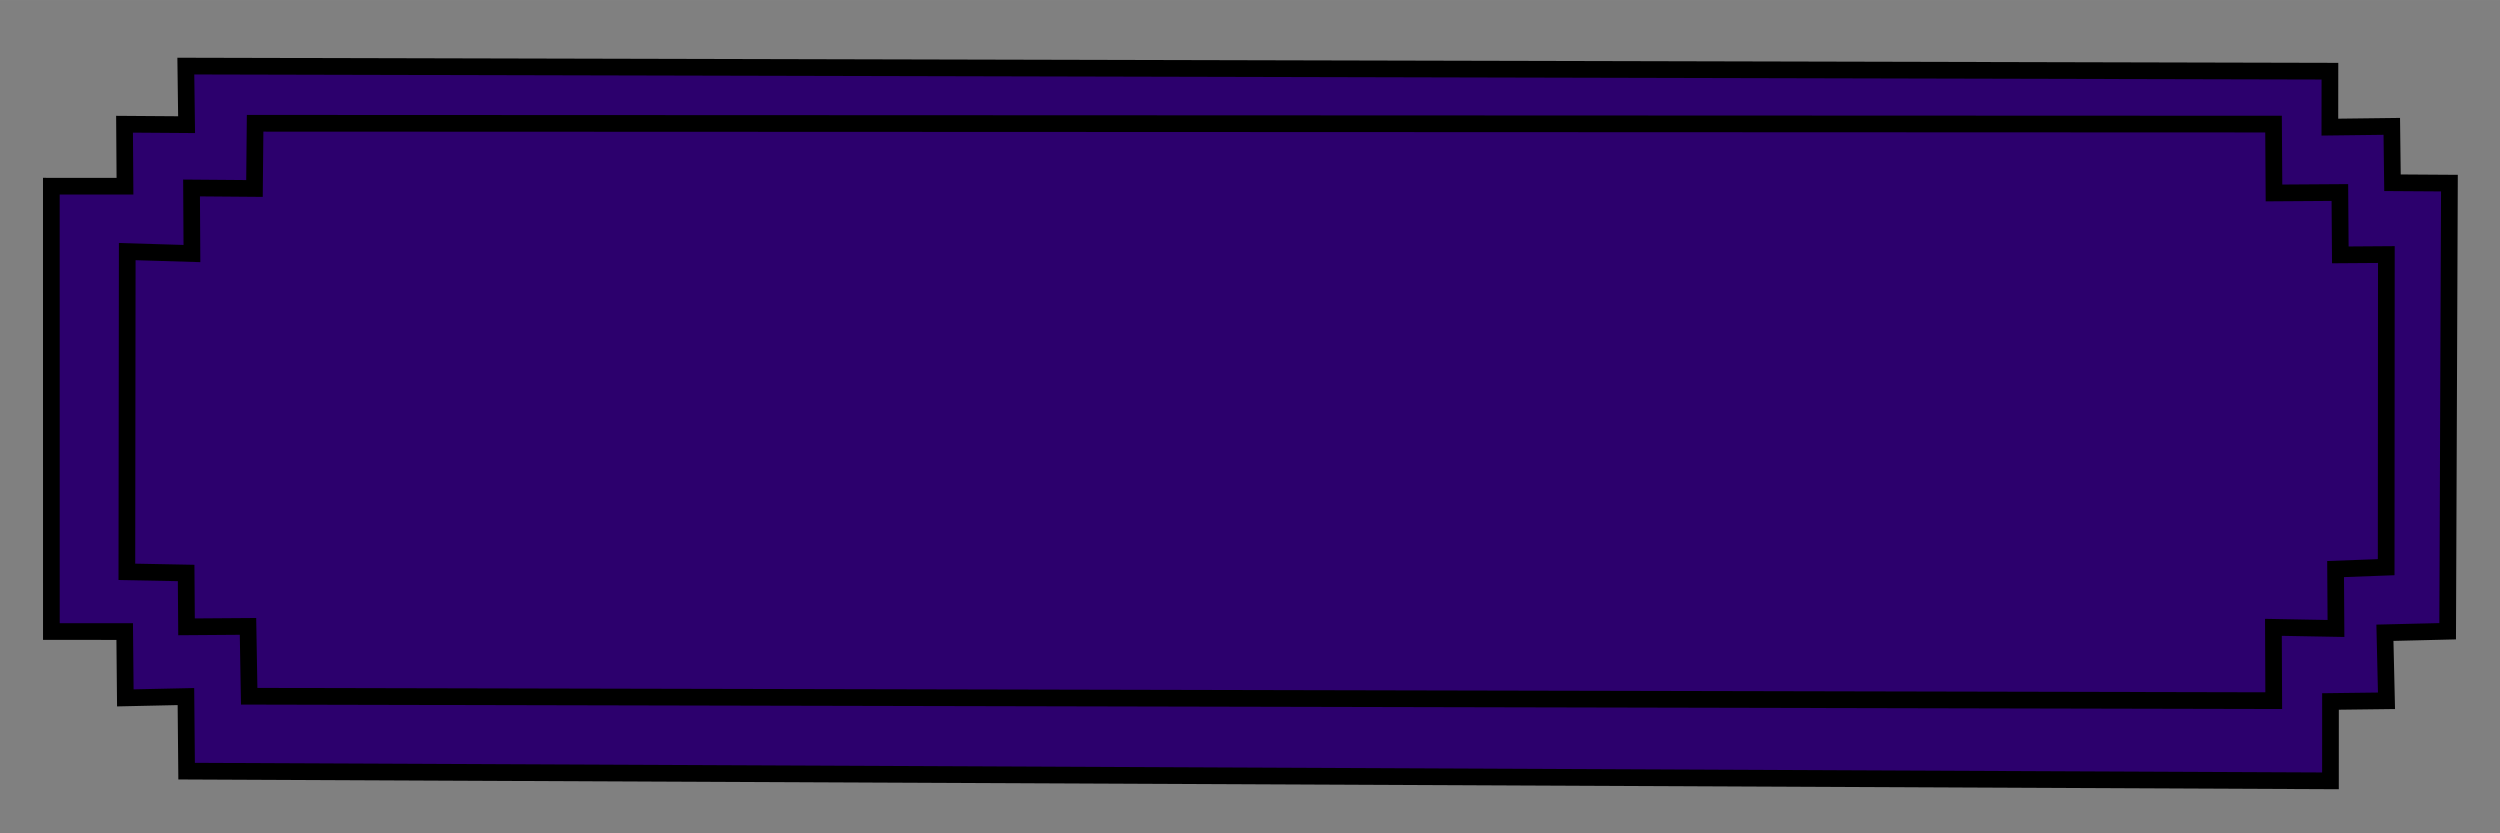 <?xml version="1.0" encoding="UTF-8" standalone="no"?>
<!-- Created with Inkscape (http://www.inkscape.org/) -->

<svg
   width="150"
   height="50"
   viewBox="0 0 39.688 13.229"
   version="1.1"
   id="svg1"
   inkscape:version="1.4 (86a8ad7, 2024-10-11)"
   sodipodi:docname="boton9.svg"
   inkscape:export-filename="..\Documents\UX\DAW-SM09-A201-cordero\spatiis fuscis\images\boton3.png"
   inkscape:export-xdpi="96"
   inkscape:export-ydpi="96"
   xmlns:inkscape="http://www.inkscape.org/namespaces/inkscape"
   xmlns:sodipodi="http://sodipodi.sourceforge.net/DTD/sodipodi-0.dtd"
   xmlns="http://www.w3.org/2000/svg"
   xmlns:svg="http://www.w3.org/2000/svg">
  <rect x="0" y="0" width="39.688" height="13.229" fill="#808080" stroke="none"/>
  <sodipodi:namedview
     id="namedview1"
     pagecolor="#505050"
     bordercolor="#eeeeee"
     borderopacity="1"
     inkscape:showpageshadow="0"
     inkscape:pageopacity="0"
     inkscape:pagecheckerboard="0"
     inkscape:deskcolor="#505050"
     inkscape:document-units="mm"
     showgrid="true"
     inkscape:zoom="2.0266667"
     inkscape:cx="23.190789"
     inkscape:cy="17.763158"
     inkscape:window-width="1245"
     inkscape:window-height="1020"
     inkscape:window-x="439"
     inkscape:window-y="131"
     inkscape:window-maximized="0"
     inkscape:current-layer="svg1">
    <inkscape:grid
       id="grid1"
       units="mm"
       originx="0"
       originy="0"
       spacingx="1"
       spacingy="1"
       empcolor="#0099e5"
       empopacity="0.302"
       color="#0099e5"
       opacity="0.149"
       empspacing="5"
       enabled="true"
       visible="true" />
  </sodipodi:namedview>
  <defs
     id="defs1" />
  <g
     inkscape:label="Capa 1"
     inkscape:groupmode="layer"
     id="layer1"
     sodipodi:insensitive="true">
    <path
       style="fill:#2c006d;fill-opacity:1;stroke:#000000;stroke-width:0.265;stroke-dasharray:none;stroke-opacity:1"
       d="m 2.95,1.049 0.012,0.93 -0.985,-0.007 0.007,0.984 -1.169,-4.815e-4 4.6874e-4,7.07 1.164,5e-4 0.01,1.053 0.962,-0.021 0.011,1.184 34.034,0.154 5.5e-4,-1.26 0.889,-0.011 -0.025,-1.08 0.996,-0.024 0.028,-7.114 -0.904,-0.006 -0.011,-0.895 -0.983,0.012 0.001,-0.888 z"
       id="path1"
       sodipodi:nodetypes="ccccccccccccccccccccc"
       sodipodi:insensitive="true" />
  </g>
  <path
     style="fill:none;fill-opacity:1;stroke:#000000;stroke-width:0.265;stroke-dasharray:none;stroke-opacity:1"
     d="m 2.02,3.994 -0.006,5.084 0.941,0.018 0.006,0.855 0.976,-0.007 0.019,1.109 32.14,0.07 -0.005,-1.164 0.993,0.018 -0.006,-0.943 0.803,-0.03 0.003,-4.963 -0.731,0.005 -0.007,-0.99 -1.046,0.007 -0.007,-1.093 -32.043,-0.013 -0.01,1.035 -0.999,-0.008 0.006,1.041 z"
     id="path3"
     sodipodi:nodetypes="ccccccccccccccccccccc" />
  <path
     style="fill:#ffffff;fill-opacity:1;stroke:#000000;stroke-width:0.132;stroke-dasharray:none;stroke-opacity:1"
     d="m 42.809,-20.125 2.495,0.016 -0.015,-0.742 -1.735,-0.008 -0.005,-0.652 1.732,0.008 -0.005,-0.783 -1.734,-0.024 -0.013,-0.579 1.789,0.024 0.011,-0.766 -2.534,-0.017 -0.023,3.522 z"
     id="path5-8-5"
     sodipodi:nodetypes="cccccccccccccc" />
  <path
     style="fill:#ffffff;fill-opacity:1;stroke:#000000;stroke-width:0.16;stroke-dasharray:none;stroke-opacity:1"
     d="m -24.637,-13.321 3.025,0.02 -0.018,-0.9 -2.104,-0.01 -0.006,-0.791 2.099,0.01 -0.006,-0.949 -2.102,-0.03 -0.016,-0.702 2.169,0.03 0.013,-0.929 -3.072,-0.02 -0.028,4.271 z"
     id="path5-8-5-9"
     sodipodi:nodetypes="cccccccccccccc" />
  <path
     style="fill:#ffffff;fill-opacity:1;stroke:#000000;stroke-width:0.126;stroke-dasharray:none;stroke-opacity:1"
     d="m 59.406,-20.205 2.383,0.016 -0.014,-0.709 -1.657,-0.008 -0.005,-0.623 1.654,0.008 -0.005,-0.748 -1.656,-0.023 -0.013,-0.553 1.708,0.023 0.011,-0.732 -2.42,-0.016 -0.022,3.364 z"
     id="path5-8-5-1"
     sodipodi:nodetypes="cccccccccccccc" />
  <path
     style="fill:#ffffff;fill-opacity:1;stroke:#000000;stroke-width:0.162;stroke-dasharray:none;stroke-opacity:1"
     d="m 37.928,-20.472 -0.003,-1.133 0.959,-0.002 0.009,-0.52 -0.979,6.33e-4 0.013,-1.158 -0.556,-0.013 -0.04,1.142 -0.979,-0.014 -0.002,0.581 0.999,-0.005 -0.002,1.117 z"
     id="path5-8-5-1-1"
     sodipodi:nodetypes="ccccccccccccc" />
  <path
     id="path6"
     style="fill:#ffffff;fill-opacity:1;stroke:#000000;stroke-width:0.173;stroke-dasharray:none;stroke-opacity:1"
     d="m 26.985,-13.657 -2.64,3.37e-4 -0.018,4.529 1.317,-0.009 0.002,-1.303 0.644,3.38e-4 c 0,0 0.014,0.827 0.029,1.315 l 1.335,0.008 -0.002,-1.926 -0.454,-0.014 -0.004,-0.407 0.442,-0.002 -6.55e-4,-1.347 -0.288,-0.01 0.005,-0.406 -0.356,-6.55e-4 z m -1.607,0.975 1.1,0.01 0.012,0.838 -1.12,-0.003 z" />
  <path
     id="path6-5"
     style="fill:#ffffff;fill-opacity:1;stroke:#000000;stroke-width:0.16;stroke-dasharray:none;stroke-opacity:1"
     d="m -18.076,-17.615 -2.443,3.12e-4 -0.016,4.191 1.219,-0.009 0.002,-1.206 0.595,3.13e-4 c 0,0 0.013,0.765 0.027,1.217 l 1.236,0.007 -0.002,-1.782 -0.42,-0.013 -0.004,-0.376 0.409,-0.002 -6.06e-4,-1.247 -0.266,-0.009 0.005,-0.376 -0.329,-6.06e-4 z m -1.487,0.902 1.018,0.009 0.011,0.775 -1.036,-0.003 z" />
  <path
     id="path6-1"
     style="fill:#ffffff;fill-opacity:1;stroke:#000000;stroke-width:0.132;stroke-dasharray:none;stroke-opacity:1"
     d="m 41.794,-23.702 -2.015,2.58e-4 -0.013,3.457 c 0,0 2.008,-0.003 2.029,-0.01 l -0.026,-0.343 0.301,-0.011 -0.022,-0.373 0.262,-0.014 -0.019,-2.062 -0.219,-0.008 0.004,-0.31 -0.271,-4.99e-4 z m -1.227,0.744 0.84,0.007 0.028,1.848 -0.842,-0.009 z"
     sodipodi:nodetypes="cccccccccccccccccc" />
  <path
     style="fill:#ffffff;fill-opacity:1;stroke:#000000;stroke-width:0.173"
     d="m 8.933,-9.076 0.662,0.012 0.006,-0.644 0.671,-0.006 1.69e-4,-0.608 0.635,-0.003 0.003,0.623 0.613,0.01 0.012,0.634 0.657,-0.02 -0.004,-1.269 -0.644,-0.017 -0.001,-0.672 -0.559,6.3e-4 -0.018,-0.642 0.579,0.004 -0.002,-0.633 0.634,-0.019 7.2e-4,-1.273 -0.686,0.007 0.025,0.608 -0.606,0.019 0.015,0.627 -0.716,0.001 -0.014,-0.625 -0.616,-0.009 -0.04,-0.62 -0.747,-0.009 0.012,1.254 0.731,0.024 0.022,0.634 0.627,0.01 0.004,0.622 -0.629,0.004 -1.022e-4,0.676 -0.63,0.006 z"
     id="path2"
     sodipodi:nodetypes="ccccccccccccccccccccccccccccccccccccc" />
  <path
     id="path5"
     style="fill:#ffffff;fill-opacity:1;stroke:#000000;stroke-width:0.173;stroke-dasharray:none;stroke-opacity:1"
     d="m 13.258,-13.655 0.006,0.368 h -0.385 l -0.014,4.122 0.798,0.002 0.421,0.002 0.04,-2.121 1.514,-0.007 -0.009,-0.482 0.4,-0.009 0.005,-1.491 -0.386,-0.009 -0.005,-0.377 z m 0.417,0.595 1.186,0.021 0.012,0.299 0.378,0.017 0.014,0.446 -0.422,-0.003 0.005,0.356 -1.159,-0.004 z"
     sodipodi:nodetypes="ccccccccccccccccccccccc" />
  <path
     style="fill:#ffffff;fill-opacity:1;stroke:#000000;stroke-width:0.174;stroke-dasharray:none;stroke-opacity:1"
     d="m 16.74,-13.65 v 4.366 h 3.35 v -1.229 h -2.085 v -3.137 z"
     id="path4" />
  <path
     style="fill:#ffffff;fill-opacity:1;stroke:#000000;stroke-width:0.132;stroke-dasharray:none;stroke-opacity:1"
     d="m 52.96,-23.411 v 3.332 h 2.557 v -0.938 h -1.591 v -2.394 z"
     id="path4-49" />
  <path
     style="fill:#ffffff;fill-opacity:1;stroke:#000000;stroke-width:0.132;stroke-dasharray:none;stroke-opacity:1"
     d="m 56.142,-23.43 v 3.332 h 2.557 v -0.938 h -1.591 v -2.394 z"
     id="path4-49-1" />
  <path
     style="fill:#ffffff;fill-opacity:1;stroke:#000000;stroke-width:0.139;stroke-dasharray:none;stroke-opacity:1"
     d="m 46.318,-23.549 0.009,0.669 0.883,0.009 0.022,2.818 0.777,-0.025 0.004,-2.773 0.893,-0.016 0.012,-0.666 -1.616,-0.018 z"
     id="path4-4"
     sodipodi:nodetypes="cccccccccc" />
  <path
     style="fill:#ffffff;fill-opacity:1;stroke:#000000;stroke-width:0.18;stroke-dasharray:none;stroke-opacity:1"
     d="m 24.199,-32.344 0.012,0.877 1.132,0.012 0.029,3.693 0.996,-0.033 0.006,-3.634 1.146,-0.02 0.015,-0.872 -2.073,-0.023 z"
     id="path4-4-6"
     sodipodi:nodetypes="cccccccccc" />
  <path
     style="fill:#ffffff;fill-opacity:1;stroke:#000000;stroke-width:0.161;stroke-dasharray:none;stroke-opacity:1"
     d="m -12.559,-17.528 -0.015,4.078 c 0.525,0.001 0.295,0.005 0.82,0.003 -0.026,-1.335 -0.003,-2.761 0.019,-4.096 z"
     id="path4-1"
     sodipodi:nodetypes="ccccc" />
  <path
     style="fill:#ffffff;fill-opacity:1;stroke:#000000;stroke-width:0.161;stroke-dasharray:none;stroke-opacity:1"
     d="m -6.909,-17.335 -0.015,4.078 c 0.525,0.001 0.295,0.005 0.82,0.003 -0.026,-1.335 -0.003,-2.761 0.019,-4.096 z"
     id="path4-1-7"
     sodipodi:nodetypes="ccccc" />
  <path
     style="fill:#ffffff;fill-opacity:1;stroke:#000000;stroke-width:0.169;stroke-dasharray:none;stroke-opacity:1"
     d="m -16.668,-16.1 0.009,0.58 0.425,0.031 -0.003,0.569 0.286,0.059 -0.021,0.734 0.349,0.041 0.028,0.63 0.713,0.042 0.064,-0.767 0.434,0.001 -0.005,-0.712 0.422,-0.01 0.006,-0.69 0.344,-0.021 0.027,-1.908 -0.606,0.003 -0.052,1.433 -0.461,0.004 -0.013,0.897 -0.321,-0.013 -0.034,0.579 -0.272,-0.004 -0.01,-0.559 -0.302,4.18e-4 0.002,-0.921 -0.318,-0.014 0.051,-1.397 -0.734,-0.003 z"
     id="path4-2"
     sodipodi:nodetypes="cccccccccccccccccccccccccccccc" />
  <path
     id="path2-8-5"
     style="fill:#ffffff;fill-opacity:1;stroke:#000000;stroke-width:0.132;stroke-dasharray:none;stroke-opacity:1"
     d="m 50.406,-23.608 0.002,0.296 -0.409,0.002 0.011,1.094 -0.273,0.002 -7.63e-4,0.932 -0.288,-0.001 0.01,1.175 0.551,-0.005 0.003,-0.707 0.394,-0.009 0.007,-0.312 0.68,0.006 0.007,0.303 0.267,0.005 -0.003,0.71 0.671,0.012 -0.002,-1.054 -0.299,0.002 -0.005,-1.054 -0.359,-0.002 -0.005,-1.091 -0.301,-0.001 -0.003,-0.289 z m 0.215,0.705 0.255,9.16e-4 0.002,0.684 0.181,0.004 4.99e-4,0.337 -0.002,0.369 -0.647,-0.007 c -0.006,-0.124 -0.002,-0.343 -0.002,-0.343 l -0.007,-0.352 0.216,5.51e-4 z"
     sodipodi:nodetypes="cccccccccccccccccccccccccccccccccccc" />
  <path
     id="path2-8-5-6"
     style="fill:#ffffff;fill-opacity:1;stroke:#000000;stroke-width:0.173;stroke-dasharray:none;stroke-opacity:1"
     d="m 17.788,-32.472 0.002,0.388 -0.536,0.002 0.014,1.434 -0.358,0.003 -0.001,1.222 -0.378,-0.002 0.013,1.539 0.722,-0.007 0.004,-0.927 0.517,-0.012 0.009,-0.408 0.891,0.007 0.009,0.397 0.35,0.006 -0.004,0.931 0.879,0.016 -0.003,-1.381 -0.391,0.003 -0.007,-1.381 -0.47,-0.002 -0.006,-1.43 -0.394,-0.002 -0.004,-0.378 z m 0.282,0.923 0.334,0.001 0.002,0.897 0.237,0.005 6.54e-4,0.442 -0.002,0.483 -0.847,-0.009 c -0.008,-0.163 -0.003,-0.449 -0.003,-0.449 l -0.01,-0.461 0.284,7.21e-4 z"
     sodipodi:nodetypes="cccccccccccccccccccccccccccccccccccc" />
  <path
     id="path2-8-5-6-0"
     style="fill:#ffffff;fill-opacity:1;stroke:#000000;stroke-width:0.173;stroke-dasharray:none;stroke-opacity:1"
     d="m 29.238,-32.276 0.002,0.388 -0.536,0.002 0.014,1.434 -0.358,0.003 -0.001,1.222 -0.378,-0.002 0.013,1.539 0.722,-0.007 0.004,-0.927 0.517,-0.012 0.009,-0.408 0.891,0.007 0.009,0.397 0.35,0.006 -0.004,0.931 0.879,0.016 -0.003,-1.381 -0.391,0.003 -0.007,-1.381 -0.47,-0.002 -0.006,-1.43 -0.394,-0.002 -0.004,-0.378 z m 0.282,0.923 0.334,0.001 0.002,0.897 0.237,0.005 6.54e-4,0.442 -0.002,0.483 -0.847,-0.009 c -0.008,-0.163 -0.003,-0.449 -0.003,-0.449 l -0.01,-0.461 0.284,7.21e-4 z"
     sodipodi:nodetypes="cccccccccccccccccccccccccccccccccccc" />
  <path
     id="path7"
     style="fill:#ffffff;fill-opacity:1;stroke:#000000;stroke-width:0.173;stroke-dasharray:none;stroke-opacity:1"
     d="m 20.552,-13.113 -9e-5,3.311 0.321,0.015 0.002,0.334 0.443,-0.013 0.01,0.304 1.836,0.024 -0.005,-0.361 0.35,-0.013 0.002,-0.3 0.32,-0.013 -6.44e-4,-3.308 -0.3,-0.013 -0.006,-0.318 -0.327,-0.003 0.002,-0.268 -1.974,-0.023 -0.012,0.334 -0.295,0.008 -0.012,0.302 z m 1.197,0.117 0.988,0.022 0.003,0.352 0.327,0.008 0.007,2.299 -0.324,-0.001 -0.009,0.414 -1.062,-4.196e-4 0.001,-0.394 -0.298,-0.009 c -5.3e-4,-0.004 0.012,-2.355 0.012,-2.355 l 0.359,0.001 z"
     sodipodi:nodetypes="cccccccccccccccccccccccccccccccccc" />
  <path
     id="path7-9"
     style="fill:#ffffff;fill-opacity:1;stroke:#000000;stroke-width:0.16;stroke-dasharray:none;stroke-opacity:1"
     d="m -5.029,-16.863 -8.4e-5,3.064 0.297,0.014 0.002,0.309 0.41,-0.012 0.009,0.281 1.699,0.023 -0.005,-0.334 0.324,-0.012 0.002,-0.278 0.296,-0.012 -5.96e-4,-3.061 -0.278,-0.012 -0.006,-0.294 -0.303,-0.003 0.002,-0.248 -1.827,-0.021 -0.011,0.309 -0.273,0.007 -0.011,0.279 z m 1.108,0.109 0.914,0.02 0.003,0.326 0.302,0.007 0.007,2.127 -0.3,-0.001 -0.008,0.383 -0.983,-3.89e-4 0.001,-0.365 -0.276,-0.009 c -4.9e-4,-0.004 0.011,-2.179 0.011,-2.179 l 0.332,0.001 z"
     sodipodi:nodetypes="cccccccccccccccccccccccccccccccccc" />
  <path
     id="path7-7"
     style="fill:#ffffff;fill-opacity:1;stroke:#000000;stroke-width:0.177;stroke-dasharray:none;stroke-opacity:1"
     d="m 4.715,-32.004 -9.17e-5,3.412 0.325,0.016 0.002,0.344 0.448,-0.014 0.01,0.313 1.856,0.025 -0.005,-0.372 0.354,-0.014 0.002,-0.31 0.323,-0.014 -7.18e-4,-3.41 -0.304,-0.014 -0.007,-0.328 -0.331,-0.003 0.002,-0.277 -1.996,-0.023 -0.012,0.344 -0.298,0.008 -0.012,0.311 z m 1.21,0.121 0.999,0.023 0.003,0.363 0.33,0.008 0.008,2.369 -0.328,-0.001 -0.009,0.427 -1.074,-4.32e-4 0.001,-0.406 -0.301,-0.01 c -5.42e-4,-0.004 0.012,-2.427 0.012,-2.427 l 0.363,0.001 z"
     sodipodi:nodetypes="cccccccccccccccccccccccccccccccccc" />
  <path
     id="path7-5"
     style="fill:#ffffff;fill-opacity:1;stroke:#000000;stroke-width:0.183;stroke-dasharray:none;stroke-opacity:1"
     d="m 16.897,-24.421 -9.5e-5,3.491 0.339,0.016 0.003,0.352 0.467,-0.014 0.011,0.32 1.936,0.026 -0.005,-0.381 0.369,-0.014 0.003,-0.317 0.337,-0.014 -6.63e-4,-3.488 -0.317,-0.014 -0.007,-0.335 -0.345,-0.003 0.002,-0.283 -2.082,-0.024 -0.012,0.352 -0.311,0.008 -0.012,0.318 z m 1.262,0.124 1.042,0.023 0.003,0.372 0.344,0.008 0.008,2.424 -0.342,-0.001 -0.009,0.437 -1.12,-4.42e-4 0.002,-0.415 -0.314,-0.01 c -5.52e-4,-0.004 0.013,-2.483 0.013,-2.483 l 0.379,0.002 z"
     sodipodi:nodetypes="cccccccccccccccccccccccccccccccccc" />
  <path
     style="fill:#ffffff;fill-opacity:1;stroke:#000000;stroke-width:0.146;stroke-dasharray:none;stroke-opacity:1"
     d="m 1.619,-28.098 2.294,-0.014 -1.6e-6,-0.372 0.375,-0.006 0.007,-0.759 -0.773,-0.001 -0.003,0.37 -1.141,0.009 7e-7,-0.38 -0.379,0.005 1.119e-4,-2.299 0.383,0.002 -9.168e-4,-0.387 1.15,-10e-7 -0.002,0.388 0.766,0.003 -0.001,-0.769 -0.387,0.002 0.004,-0.384 -2.299,0.009 0.002,0.359 -0.374,-0.003 -0.003,3.835 0.372,0.01 z"
     id="path6-8"
     sodipodi:nodetypes="ccccccccccccccccccccccccc" />
  <path
     style="fill:#ffffff;fill-opacity:1;stroke:#000000;stroke-width:0.146;stroke-dasharray:none;stroke-opacity:1"
     d="m 21.051,-27.808 2.294,-0.014 -1e-6,-0.372 0.375,-0.006 0.007,-0.759 -0.773,-0.001 -0.003,0.37 -1.141,0.009 1e-6,-0.38 -0.379,0.005 1.12e-4,-2.299 0.383,0.002 -9.17e-4,-0.387 1.15,-10e-7 -0.002,0.388 0.766,0.003 -0.001,-0.769 -0.387,0.002 0.004,-0.384 -2.299,0.009 0.002,0.359 -0.374,-0.003 -0.003,3.835 0.372,0.01 z"
     id="path6-8-3"
     sodipodi:nodetypes="ccccccccccccccccccccccccc" />
  <path
     style="fill:#ffffff;fill-opacity:1;stroke:#000000;stroke-width:0.135;stroke-dasharray:none;stroke-opacity:1"
     d="m -10.421,-13.203 2.123,-0.013 -2e-6,-0.345 0.347,-0.005 0.007,-0.703 -0.715,-0.001 -0.003,0.342 -1.055,0.009 v -0.352 l -0.351,0.005 1.03e-4,-2.127 0.354,0.001 -8.49e-4,-0.358 1.064,-10e-7 -0.002,0.359 0.709,0.003 -0.001,-0.711 -0.358,0.002 0.004,-0.355 -2.127,0.008 0.002,0.332 -0.346,-0.003 -0.002,3.549 0.345,0.01 z"
     id="path6-8-7"
     sodipodi:nodetypes="ccccccccccccccccccccccccc" />
  <path
     style="fill:#ffffff;fill-opacity:1;stroke:#000000;stroke-width:0.146;stroke-dasharray:none;stroke-opacity:1"
     d="m 21.33,-20.327 2.294,-0.014 -2e-6,-0.372 0.375,-0.006 0.007,-0.759 -0.773,-0.001 -0.003,0.37 -1.141,0.009 1e-6,-0.38 -0.379,0.005 1.12e-4,-2.299 0.383,0.002 -9.39e-4,-0.387 1.15,-1e-6 -0.002,0.388 0.766,0.003 -0.001,-0.769 -0.387,0.002 0.004,-0.384 -2.299,0.009 0.002,0.359 -0.374,-0.003 -0.003,3.835 0.372,0.01 z"
     id="path6-8-2"
     sodipodi:nodetypes="ccccccccccccccccccccccccc" />
  <path
     style="fill:#ffffff;fill-opacity:1;stroke:#000000;stroke-width:0.184;stroke-dasharray:none;stroke-opacity:1"
     d="m 11.067,-27.878 0.81,0.029 0.042,-4.807 -0.89,2.7e-4 0.027,2.323 -0.428,-0.011 0.004,-0.539 -0.636,-0.017 -0.03,-0.522 -0.409,-0.021 c -3.76e-4,0.012 -0.011,-1.23 -0.011,-1.23 l -0.923,-0.006 c 0.004,0.009 -0.003,4.751 -0.003,4.751 l 0.941,0.031 -0.035,-2.197 0.467,2.62e-4 0.014,0.475 0.535,0.002 -0.003,0.417 0.524,0.007 z"
     id="path8"
     sodipodi:nodetypes="ccccccccccccccccccccc" />
  <path
     style="fill:#ffffff;fill-opacity:1;stroke:#000000;stroke-width:0.075;stroke-dasharray:none;stroke-opacity:1"
     d="m 63.213,-20.46 0.003,0.269 1.696,-0.003 4.22e-4,-0.266 0.273,-0.008 0.006,-1.417 -0.292,-0.004 0.003,-0.28 -1.125,-5.67e-4 0.004,-0.543 1.398,-0.012 0.004,-0.574 -0.27,-0.003 5.97e-4,-0.263 -1.711,-0.003 0.009,0.291 h -0.276 l -0.002,1.397 0.295,0.003 -0.01,0.277 1.13,0.006 -0.002,0.551 -1.417,-0.011 0.003,0.587 z"
     id="path2-7"
     sodipodi:nodetypes="ccccccccccccccccccccccccc" />
  <path
     style="fill:#ffffff;fill-opacity:1;stroke:#000000;stroke-width:0.093;stroke-dasharray:none;stroke-opacity:1"
     d="m -1.031,-13.419 0.004,0.338 2.127,-0.004 5.29e-4,-0.334 0.342,-0.01 0.007,-1.777 -0.366,-0.005 0.004,-0.352 -1.412,-7.12e-4 0.006,-0.681 1.753,-0.015 0.006,-0.72 -0.339,-0.003 7.49e-4,-0.33 -2.147,-0.004 0.011,0.365 h -0.346 l -0.002,1.753 0.37,0.004 -0.012,0.347 1.418,0.007 -0.002,0.691 -1.778,-0.014 0.004,0.737 z"
     id="path2-7-0"
     sodipodi:nodetypes="ccccccccccccccccccccccccc" />
</svg>
